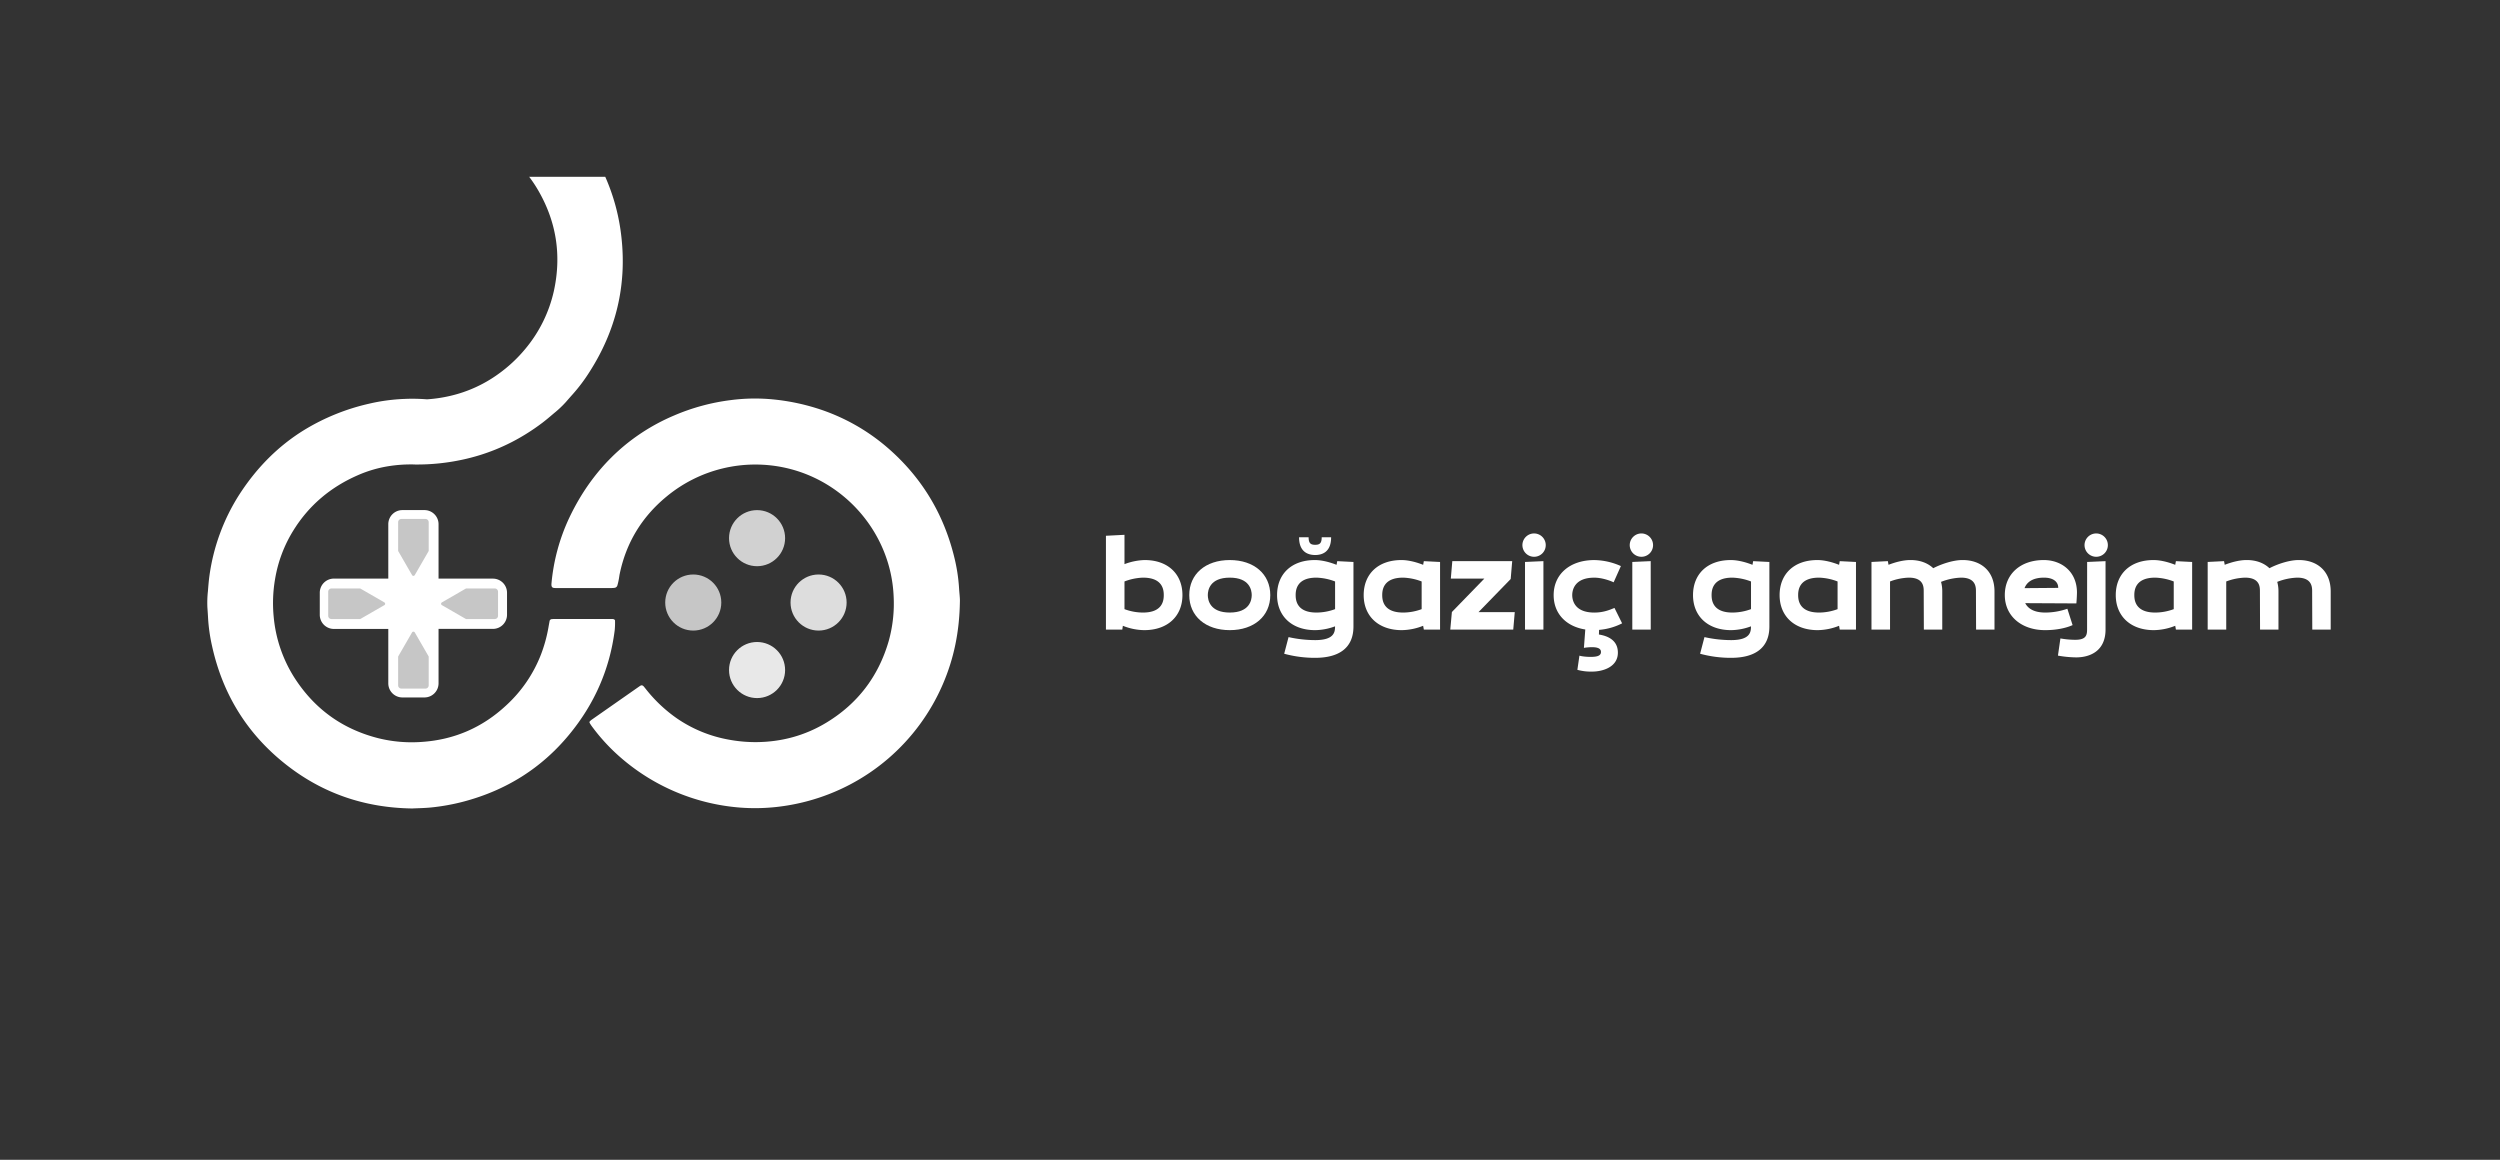 <svg id="Layer_1" data-name="Layer 1" xmlns="http://www.w3.org/2000/svg" viewBox="0 0 2328 1080"><rect x="0" y="0" width="2328" height="1080" fill="#333333" stroke="none"/><defs><style>.cls-1{fill:#fff;}.cls-2{fill:#c6c6c6;}.cls-3{fill:#d1d1d1;}.cls-4{fill:#e8e8e8;}.cls-5{fill:#ddd;}</style></defs><path class="cls-1" d="M893.07,547.63a160.76,160.76,0,0,0-4.51-29c-9.86-40.19-30.27-74-61.51-101.22a186.06,186.06,0,0,0-66.43-37.2,201.34,201.34,0,0,0-40.4-8.25,173.88,173.88,0,0,0-40,.65,194.8,194.8,0,0,0-52.42,14.26,187,187,0,0,0-43.19,25.51c-23.9,19-41.77,42.76-54.73,70.27a182.26,182.26,0,0,0-16.32,60.4c-.42,4.26,1.11,4.54,4.19,4.54l51.52,0a22.71,22.71,0,0,0,3-.2,3.12,3.12,0,0,0,2.62-2.2,54,54,0,0,0,1.35-5.82c.32-1.56.46-3.16.79-4.72,6-29.28,20.75-53.4,43.76-72.34a129.66,129.66,0,0,1,110.76-26.64c56.49,12.6,98.11,62.11,100.59,119.38a129.43,129.43,0,0,1-4.63,42.08c-9.51,32.7-28.77,58.06-57.87,75.72-20.08,12.19-42,18.06-65.55,18.22a136.47,136.47,0,0,1-25.6-2.35,123.5,123.5,0,0,1-48.36-19.91A134.64,134.64,0,0,1,603,643.62c-1.14-1.38-2.23-2.82-3.38-4.19s-2.2-1.61-3.62-.69c-.34.22-.66.45-1,.68L551.26,670a12.11,12.11,0,0,0-1.83,1.52,1.33,1.33,0,0,0-.36,1.62,31.47,31.47,0,0,0,1.92,3,176.88,176.88,0,0,0,24.91,27.47,192.09,192.09,0,0,0,113,48.39,181.49,181.49,0,0,0,34.09-.54,192.76,192.76,0,0,0,28.23-5.24A190.78,190.78,0,0,0,878,637.07c10.34-24,15.45-49,15.86-77C894,557.17,893.35,552.41,893.07,547.63Z"/><path class="cls-1" d="M572.71,577.86c0-.42-.64-1.07-1.12-1.23a7.35,7.35,0,0,0-2.36-.22H515.9c-.79,0-1.59.09-2.38.16a2.28,2.28,0,0,0-1.7,1.49q-.65,3.54-1.27,7.08a135.53,135.53,0,0,1-6.95,24.74,126,126,0,0,1-32.27,47q-33.3,31-78.64,34a128.85,128.85,0,0,1-40.42-3.46Q302.08,674.67,274.13,631a126.92,126.92,0,0,1-19.28-56.74,132,132,0,0,1,1.33-35.18,124.1,124.1,0,0,1,17-45.1c14.53-23.48,34.75-40.41,60-51.44a116.72,116.72,0,0,1,30.42-8.7,130.93,130.93,0,0,1,18.73-1.37h.07c1.39,0,2.78,0,4.17.08A200,200,0,0,0,430.84,428a185.1,185.1,0,0,0,59.22-24q7.53-4.67,14.7-10.08c3.84-2.9,7.44-6,11.12-9.12a95.7,95.7,0,0,0,10.89-10.23q3.33-3.84,6.72-7.63a157.64,157.64,0,0,0,15.44-20.58c24.51-38.22,34.73-79.95,29.78-125.08a189.12,189.12,0,0,0-15.08-56.62H492.78a120.58,120.58,0,0,1,7.58,11.23q26.46,44.52,15.39,95.15a127.28,127.28,0,0,1-26.5,53.75,132.61,132.61,0,0,1-25.82,23.93,123.88,123.88,0,0,1-43.92,19.86,131.77,131.77,0,0,1-21.89,3.27h0c-2.1-.16-4.21-.29-6.31-.38-4.89-.22-9.75-.23-14.61,0a174.28,174.28,0,0,0-33,4.45,201.37,201.37,0,0,0-60.56,24.56q-35.53,21.93-60,59.61A187.79,187.79,0,0,0,195,536.37c-.66,4.76-1,9.52-1.4,14.3a98,98,0,0,0-.48,14.93c.25,3.39.47,6.77.65,10.16a159.48,159.48,0,0,0,3.62,25.46c9.7,44.37,32,81.1,67.4,109.5,34.54,27.72,74.22,41.51,119.13,42.13,5.37-.27,11.37-.33,17.32-.92a194.54,194.54,0,0,0,31.2-5.69c39-10.48,71.69-30.83,97.45-62,23.48-28.38,37.91-60.82,42.54-97.47A72,72,0,0,0,572.71,577.86Z"/><path class="cls-1" d="M459,538.82H408.38V488.17A13.14,13.14,0,0,0,395.24,475H374.71a13.13,13.13,0,0,0-13.13,13.14v50.65H310.92A13.14,13.14,0,0,0,297.78,552v20.53a13.14,13.14,0,0,0,13.14,13.14h50.66v50.66a13.14,13.14,0,0,0,13.13,13.14h20.53a13.15,13.15,0,0,0,13.14-13.14V585.63H459a13.15,13.15,0,0,0,13.14-13.14V552A13.15,13.15,0,0,0,459,538.82Z"/><path class="cls-2" d="M396.19,483.26H373.75a3,3,0,0,0-3,3V513a1.3,1.3,0,0,0,.13.3l12.81,22.2a1.47,1.47,0,0,0,2.56,0l12.82-22.2a1.2,1.2,0,0,0,.13-.31V486.27A3,3,0,0,0,396.19,483.26Z"/><path class="cls-2" d="M396.19,641.22H373.75a3,3,0,0,1-3-3V611.44a1.2,1.2,0,0,1,.13-.31l12.81-22.2a1.48,1.48,0,0,1,2.56,0l12.82,22.2a1.13,1.13,0,0,1,.13.32v26.76A3,3,0,0,1,396.19,641.22Z"/><path class="cls-2" d="M463.77,551v22.45a3,3,0,0,1-3,3H434a1.58,1.58,0,0,1-.31-.13l-22.2-12.81a1.48,1.48,0,0,1,0-2.56l22.2-12.82A1.44,1.44,0,0,1,434,548h26.76A3,3,0,0,1,463.77,551Z"/><path class="cls-2" d="M305.63,551v22.45a3,3,0,0,0,3,3h26.77a1.3,1.3,0,0,0,.3-.13l22.2-12.81a1.47,1.47,0,0,0,0-2.56l-22.2-12.82a1.13,1.13,0,0,0-.32-.13H308.64A3,3,0,0,0,305.63,551Z"/><circle class="cls-3" cx="704.98" cy="501.14" r="26.11"/><circle class="cls-4" cx="704.98" cy="623.94" r="26.11"/><circle class="cls-5" cx="762.26" cy="561.08" r="26.11"/><circle class="cls-2" cx="645.56" cy="561.08" r="26.11"/><path class="cls-1" d="M1045.09,586.29h-15.24V498.91l17.27-.89v27.31a57,57,0,0,1,18.8-3.81c21.71,0,35.17,13.08,35.17,32.64s-13.71,32.63-35.55,32.63a55.07,55.07,0,0,1-19.94-4.06Zm38.61-32.13c0-4.58-.76-16.26-19.31-16.26a52.25,52.25,0,0,0-17.27,3.56v25.78a49.38,49.38,0,0,0,17.27,3.17C1082.94,570.41,1083.7,558.73,1083.7,554.16Z"/><path class="cls-1" d="M1107.44,554.16c0-19.56,15.11-32.64,37.72-32.64s37.72,13.08,37.72,32.64-15.12,32.63-37.72,32.63S1107.44,573.71,1107.44,554.16Zm17.27,0c0,4.57,1.91,16.25,20.45,16.25s20.45-11.68,20.45-16.25-1.91-16.26-20.45-16.26S1124.71,549.58,1124.71,554.16Z"/><path class="cls-1" d="M1245.23,522.54l15.11.76v60.07c0,20.32-13.84,29.2-35.68,29.2a108.57,108.57,0,0,1-28.83-3.8l4.06-15.5a114.48,114.48,0,0,0,24.77,2.8c17.65,0,18.54-7.37,18.54-12.7v-.13a54.77,54.77,0,0,1-18.54,3.55c-21.72,0-35.44-13.08-35.44-32.63s13.34-32.64,35.18-32.64c6.86,0,14.48,2.16,20.19,4.44Zm-2,44.7V541.46a53,53,0,0,0-17.4-3.56c-18.42,0-19.31,11.68-19.31,16.26s.89,16.25,19.31,16.25A50.17,50.17,0,0,0,1243.2,567.24Zm-3.69-66.93c0,13.84-8.38,16.51-14.85,16.51s-15-2.67-15-16.51h8.89c0,5.84,2.16,7,6.1,7s6.09-1.15,6.09-7Z"/><path class="cls-1" d="M1325.23,582.73a55.11,55.11,0,0,1-19.94,4.06c-21.71,0-35.43-13.08-35.43-32.63s13.34-32.64,35.18-32.64c6.86,0,14.48,2.16,20.19,4.44l.64-3.42,15.11.76v63h-15.11Zm-1.39-15.49V541.46a52.25,52.25,0,0,0-17.28-3.56c-18.54,0-19.43,11.68-19.43,16.26s.89,16.25,19.43,16.25A50,50,0,0,0,1323.84,567.24Z"/><path class="cls-1" d="M1408.16,522.54l-1.4,16.63-30,30.86h33.78l-1.4,16.26H1350.5L1352,569.9l30.23-31.11H1351l1.39-16.25Z"/><path class="cls-1" d="M1428.47,518.47a10.86,10.86,0,1,1,10.92-10.92A10.81,10.81,0,0,1,1428.47,518.47Zm8.76,67.82h-17.14v-63l17.14-.76Z"/><path class="cls-1" d="M1503.4,566.1l7.11,14.35a56.94,56.94,0,0,1-21.46,6.09l-.13,4.32c8.76,1.4,17.65,5.59,17.65,16.89,0,13.46-14.1,17.65-24.13,17.65a48.16,48.16,0,0,1-13.59-1.65l1.91-13.21s3.43,1.15,10.54,1.15c6.22,0,9.52-1.15,9.52-4.58s-3.42-5.46-15.36-3.93l-.51.25v-.25l1.27-17c-17.91-2.79-29.46-14.86-29.46-32,0-19.56,15.24-32.64,37.84-32.64a62,62,0,0,1,24.77,5.59l-6.74,15.11c-4.69-2.16-11.81-4.32-18-4.32-18.54,0-20.57,11.68-20.57,16.26s2,16.25,20.57,16.25C1493,570.41,1498.82,568,1503.4,566.1Z"/><path class="cls-1" d="M1528.41,518.47a10.86,10.86,0,1,1,10.92-10.92A10.81,10.81,0,0,1,1528.41,518.47Zm8.76,67.82H1520v-63l17.14-.76Z"/><path class="cls-1" d="M1632.54,522.54l15.11.76v60.07c0,20.32-13.84,29.2-35.68,29.2a108.57,108.57,0,0,1-28.83-3.8l4.06-15.5a114.48,114.48,0,0,0,24.77,2.8c17.65,0,18.54-7.37,18.54-12.7v-.13a54.77,54.77,0,0,1-18.54,3.55c-21.72,0-35.43-13.08-35.43-32.63s13.33-32.64,35.17-32.64c6.86,0,14.48,2.16,20.2,4.44Zm-2,44.7V541.46a53,53,0,0,0-17.4-3.56c-18.41,0-19.3,11.68-19.3,16.26s.89,16.25,19.3,16.25A50.12,50.12,0,0,0,1630.51,567.24Z"/><path class="cls-1" d="M1712.54,582.73a55.06,55.06,0,0,1-19.93,4.06c-21.72,0-35.44-13.08-35.44-32.63s13.34-32.64,35.18-32.64c6.86,0,14.48,2.16,20.19,4.44l.64-3.42,15.11.76v63h-15.11Zm-1.39-15.49V541.46a52.25,52.25,0,0,0-17.27-3.56c-18.55,0-19.44,11.68-19.44,16.26s.89,16.25,19.44,16.25A50,50,0,0,0,1711.15,567.24Z"/><path class="cls-1" d="M1840,550.73c0-3.81,0-12.83-13.84-12.83a55.68,55.68,0,0,0-18.67,3.94,32.82,32.82,0,0,1,1.14,8.89v35.56h-17.14l-.13-35.56c0-3.81.13-12.83-13.84-12.83a53.66,53.66,0,0,0-17.52,3.56v44.83h-17.28v-63l15.24-.76.64,3.42c5.84-2.28,13.46-4.44,20.44-4.44,8.64,0,16,2.67,21.21,7.62,5.21-2.79,17.15-7.62,27.31-7.62,17.27,0,29.71,10.41,29.71,29.21v35.56h-17.14Z"/><path class="cls-1" d="M1933.51,561.9l-47.63-.25c2.29,4.45,7.37,8.76,18.67,8.76a62.54,62.54,0,0,0,20.58-3.55L1930,582.1c-6.48,2.92-15.62,4.69-25.65,4.69-21.85,0-37.47-13.08-37.47-32.63s14.48-32.64,36.33-32.64c16.25,0,30.86,10.54,30.86,30.35C1934,556.82,1933.51,561.9,1933.51,561.9Zm-48.26-14.22,31.37-.25c0-6.23-5.34-9.53-13.21-9.53C1891.72,537.9,1887,543,1885.25,547.68Z"/><path class="cls-1" d="M1943.54,523.3l17.14-.76v63.62c0,20.32-14.73,26-27.43,26a102,102,0,0,1-16.89-1.65l2.29-16a80.78,80.78,0,0,0,13.84,1.27c10,0,11-4.19,11-9.65Zm8.38-4.83a10.86,10.86,0,1,1,10.92-10.92A10.82,10.82,0,0,1,1951.92,518.47Z"/><path class="cls-1" d="M2025.57,582.73a55.06,55.06,0,0,1-19.93,4.06c-21.72,0-35.44-13.08-35.44-32.63s13.34-32.64,35.18-32.64c6.86,0,14.48,2.16,20.19,4.44l.64-3.42,15.11.76v63h-15.11Zm-1.39-15.49V541.46a52.25,52.25,0,0,0-17.27-3.56c-18.54,0-19.43,11.68-19.43,16.26s.89,16.25,19.43,16.25A50,50,0,0,0,2024.18,567.24Z"/><path class="cls-1" d="M2153.07,550.73c0-3.81,0-12.83-13.84-12.83a55.68,55.68,0,0,0-18.67,3.94,32.81,32.81,0,0,1,1.15,8.89v35.56h-17.15l-.12-35.56c0-3.81.12-12.83-13.85-12.83a53.66,53.66,0,0,0-17.52,3.56v44.83h-17.28v-63l15.25-.76.63,3.42c5.84-2.28,13.46-4.44,20.45-4.44,8.63,0,16,2.67,21.2,7.62,5.21-2.79,17.15-7.62,27.31-7.62,17.27,0,29.72,10.41,29.72,29.21v35.56H2153.2Z"/></svg>